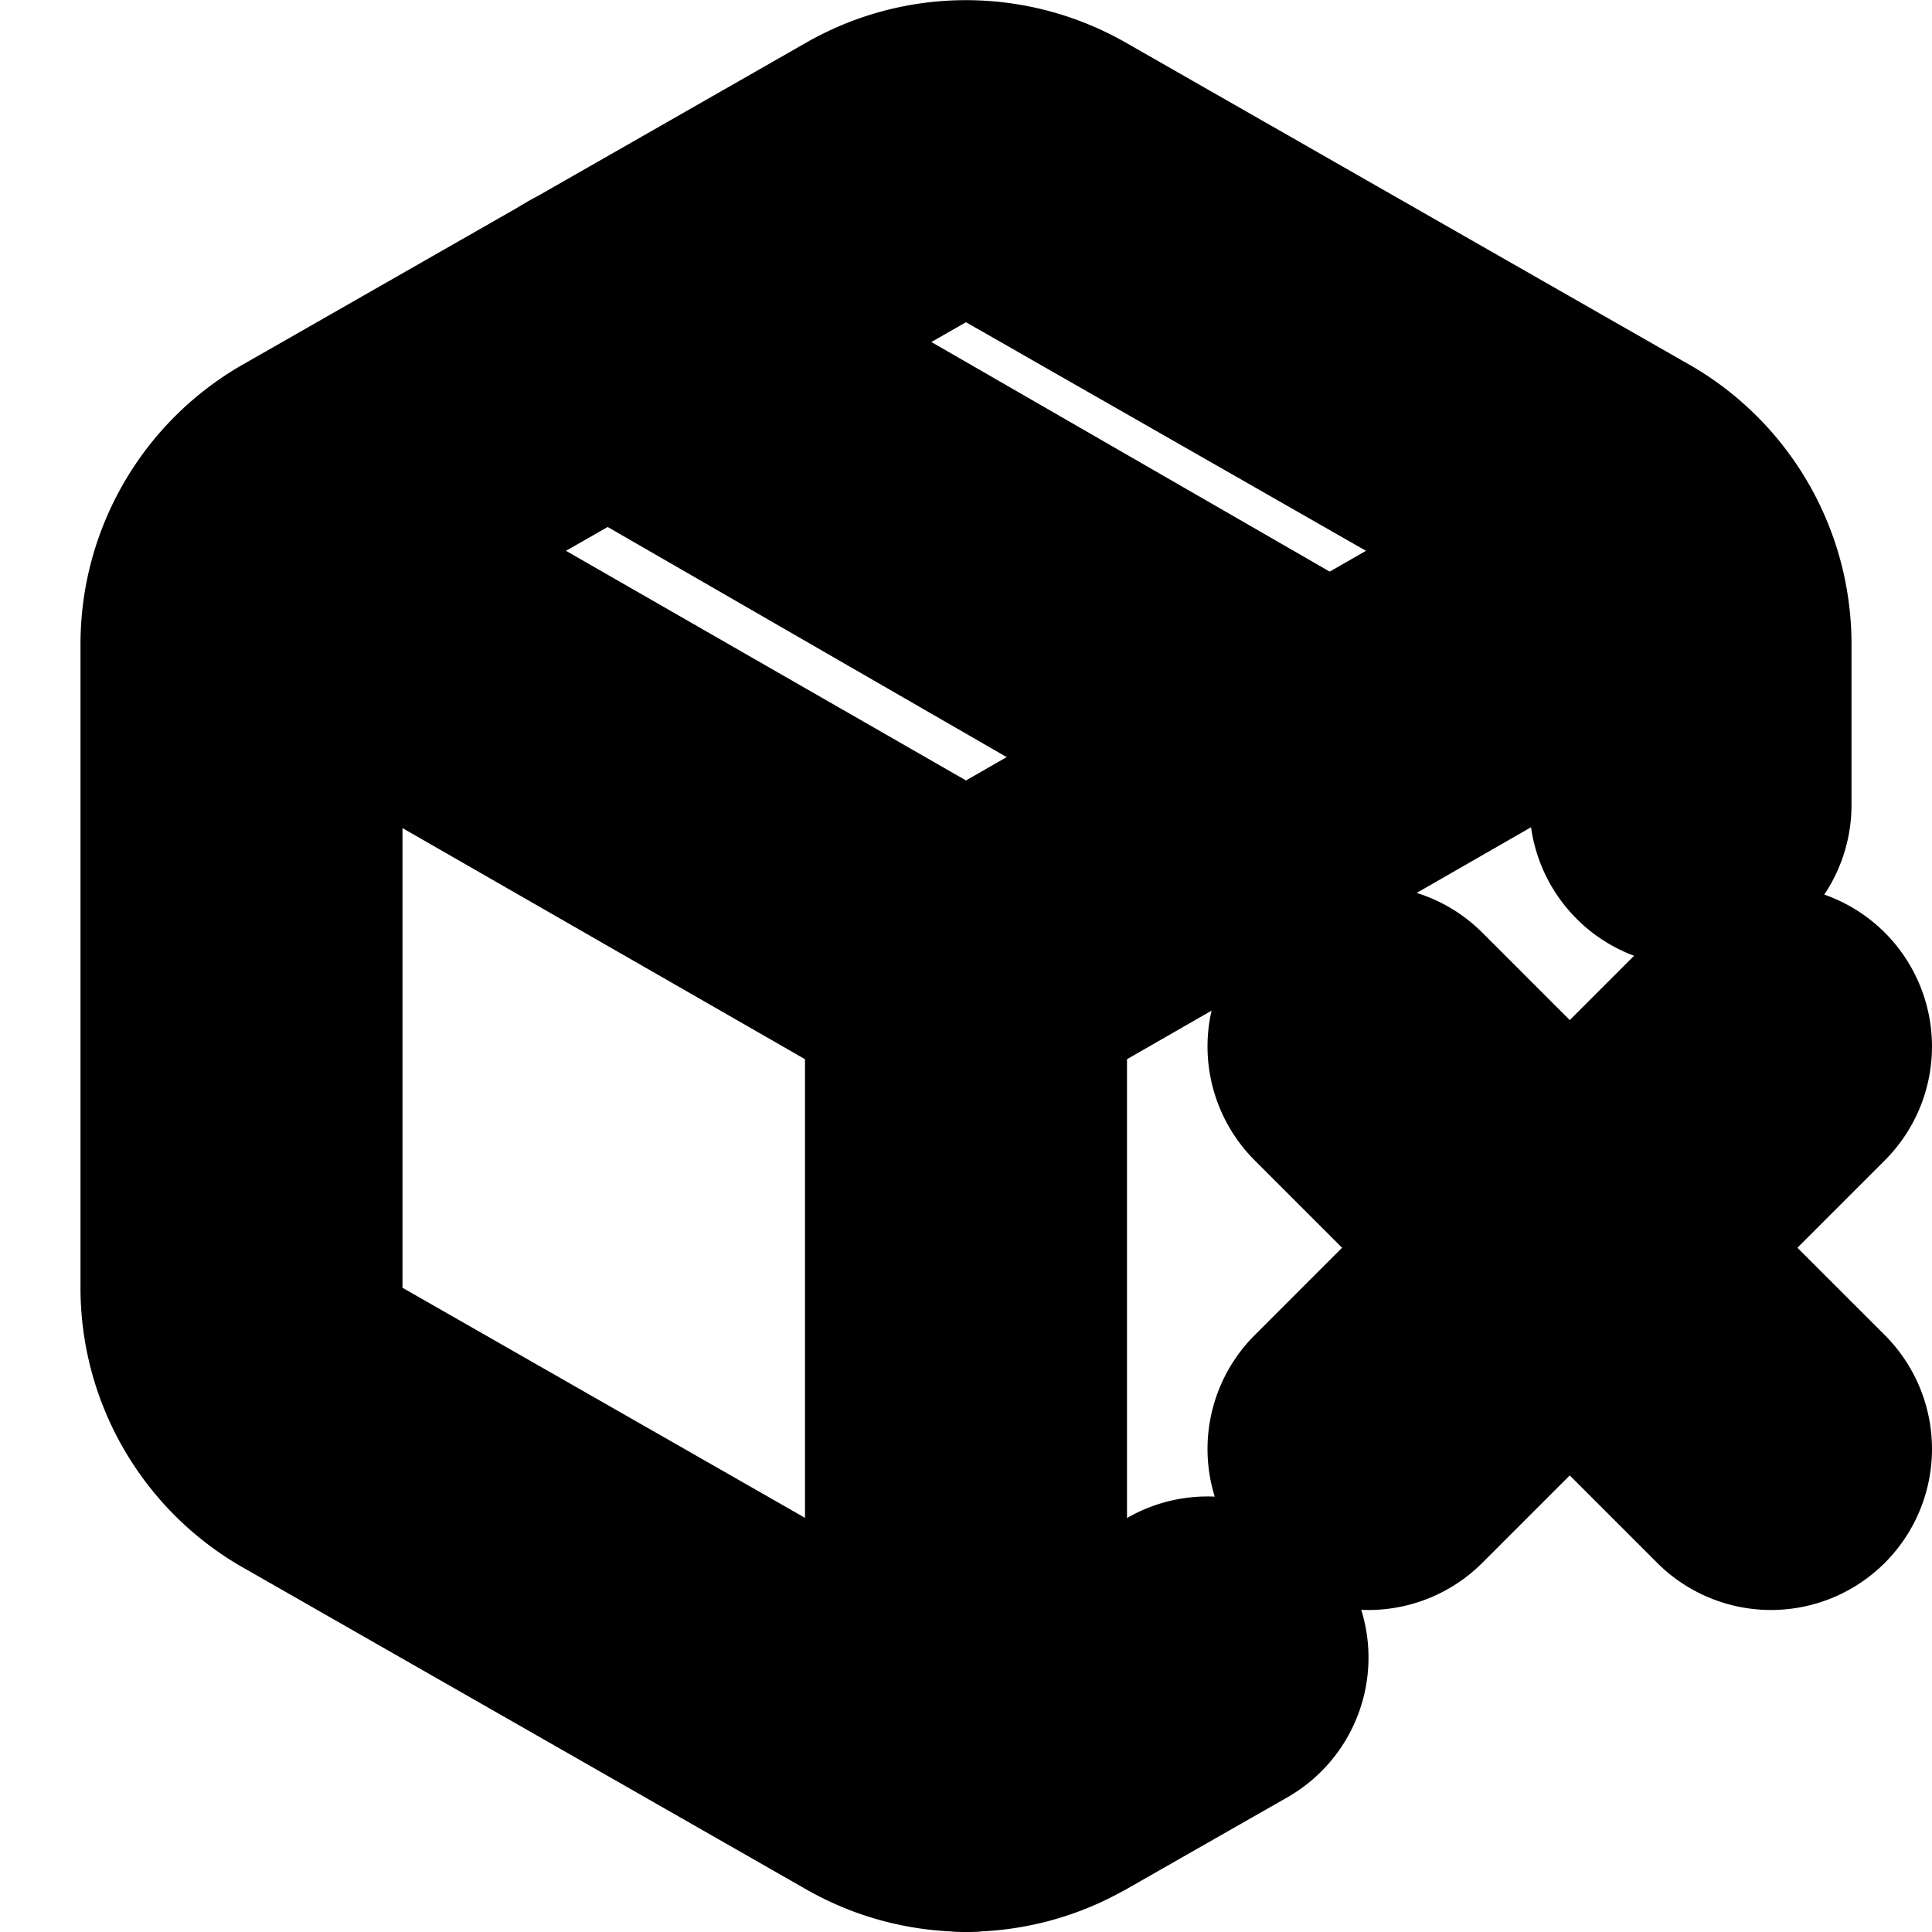 <?xml version="1.0" encoding="UTF-8" standalone="no"?>
<svg
   width="24"
   height="24"
   viewBox="0 0 24 24"
   fill="none"
   stroke="currentColor"
   stroke-width="2"
   stroke-linecap="round"
   stroke-linejoin="round"
   version="1.1"
   id="svg12"
   xmlns="http://www.w3.org/2000/svg"
   xmlns:svg="http://www.w3.org/2000/svg">
  <defs
     id="defs16" />
  <path
     style="color:#000000;fill:#000000;-inkscape-stroke:none"
     d="m 12,1.002 c -0.517,0 -1.034,0.134 -1.496,0.4 l -7,4 A 1,1 0 0 0 3.5,5.404 C 2.574,5.939 2.001,6.929 2,7.998 A 1,1 0 0 0 2,8 v 8 a 1,1 0 0 0 0,0.002 c 0.001,1.069 0.574,2.059 1.5,2.594 a 1,1 0 0 0 0.004,0.002 l 7,4 c 0.926,0.533 2.071,0.532 2.996,-0.002 l -0.004,0.004 2,-1.141 a 1,1 0 0 0 0.373,-1.363 1,1 0 0 0 -1.365,-0.375 l -2,1.141 a 1,1 0 0 0 -0.004,0.002 c -0.311,0.179 -0.689,0.179 -1,0 a 1,1 0 0 0 -0.004,-0.002 L 4.5,16.863 C 4.19,16.684 4.001,16.358 4,16 V 8.002 8 c 0.001,-0.358 0.19,-0.684 0.5,-0.863 L 11.496,3.139 A 1,1 0 0 0 11.5,3.137 c 0.311,-0.179 0.689,-0.179 1,0 a 1,1 0 0 0 0.004,0.002 L 19.5,7.137 C 19.81,7.316 19.999,7.642 20,8 v 2 a 1,1 0 0 0 1,1 1,1 0 0 0 1,-1 V 8 a 1,1 0 0 0 0,-0.002 c -0.001,-1.069 -0.574,-2.059 -1.5,-2.594 a 1,1 0 0 0 -0.004,-0.002 L 13.5,1.404 C 13.037,1.137 12.518,1.002 12,1.002 Z"
     id="path2" />
  <path
     style="color:#000000;fill:#000000;-inkscape-stroke:none"
     d="M 7.291,3.273 A 1,1 0 0 0 6.684,3.74 1,1 0 0 0 7.051,5.105 L 16,10.266 A 1,1 0 0 0 17.367,9.9 1,1 0 0 0 17,8.533 L 8.049,3.373 A 1,1 0 0 0 7.291,3.273 Z"
     id="path4" />
  <path
     style="color:#000000;fill:#000000;-inkscape-stroke:none"
     d="M 3.029,6.035 A 1,1 0 0 0 2.422,6.502 1,1 0 0 0 2.793,7.867 l 8.709,5 a 1,1 0 0 0 0.996,0 L 21.207,7.867 A 1,1 0 0 0 21.578,6.502 1,1 0 0 0 20.213,6.133 L 12,10.848 3.787,6.133 A 1,1 0 0 0 3.029,6.035 Z"
     id="polyline6" />
  <path
     style="color:#000000;fill:#000000;-inkscape-stroke:none"
     d="m 12,11 a 1,1 0 0 0 -1,1 v 10 a 1,1 0 0 0 1,1 1,1 0 0 0 1,-1 V 12 a 1,1 0 0 0 -1,-1 z"
     id="line8" />
  <path
     style="color:#000000;fill:#000000;-inkscape-stroke:none"
     d="m 16.293,12.293 a 1,1 0 0 0 0,1.414 L 18.086,15.5 16.293,17.293 a 1,1 0 0 0 0,1.414 1,1 0 0 0 1.414,0 L 19.5,16.914 l 1.793,1.793 a 1,1 0 0 0 1.414,0 1,1 0 0 0 0,-1.414 L 20.914,15.5 22.707,13.707 a 1,1 0 0 0 0,-1.414 1,1 0 0 0 -1.414,0 L 19.5,14.086 17.707,12.293 a 1,1 0 0 0 -1.414,0 z"
     id="path10" />
</svg>
